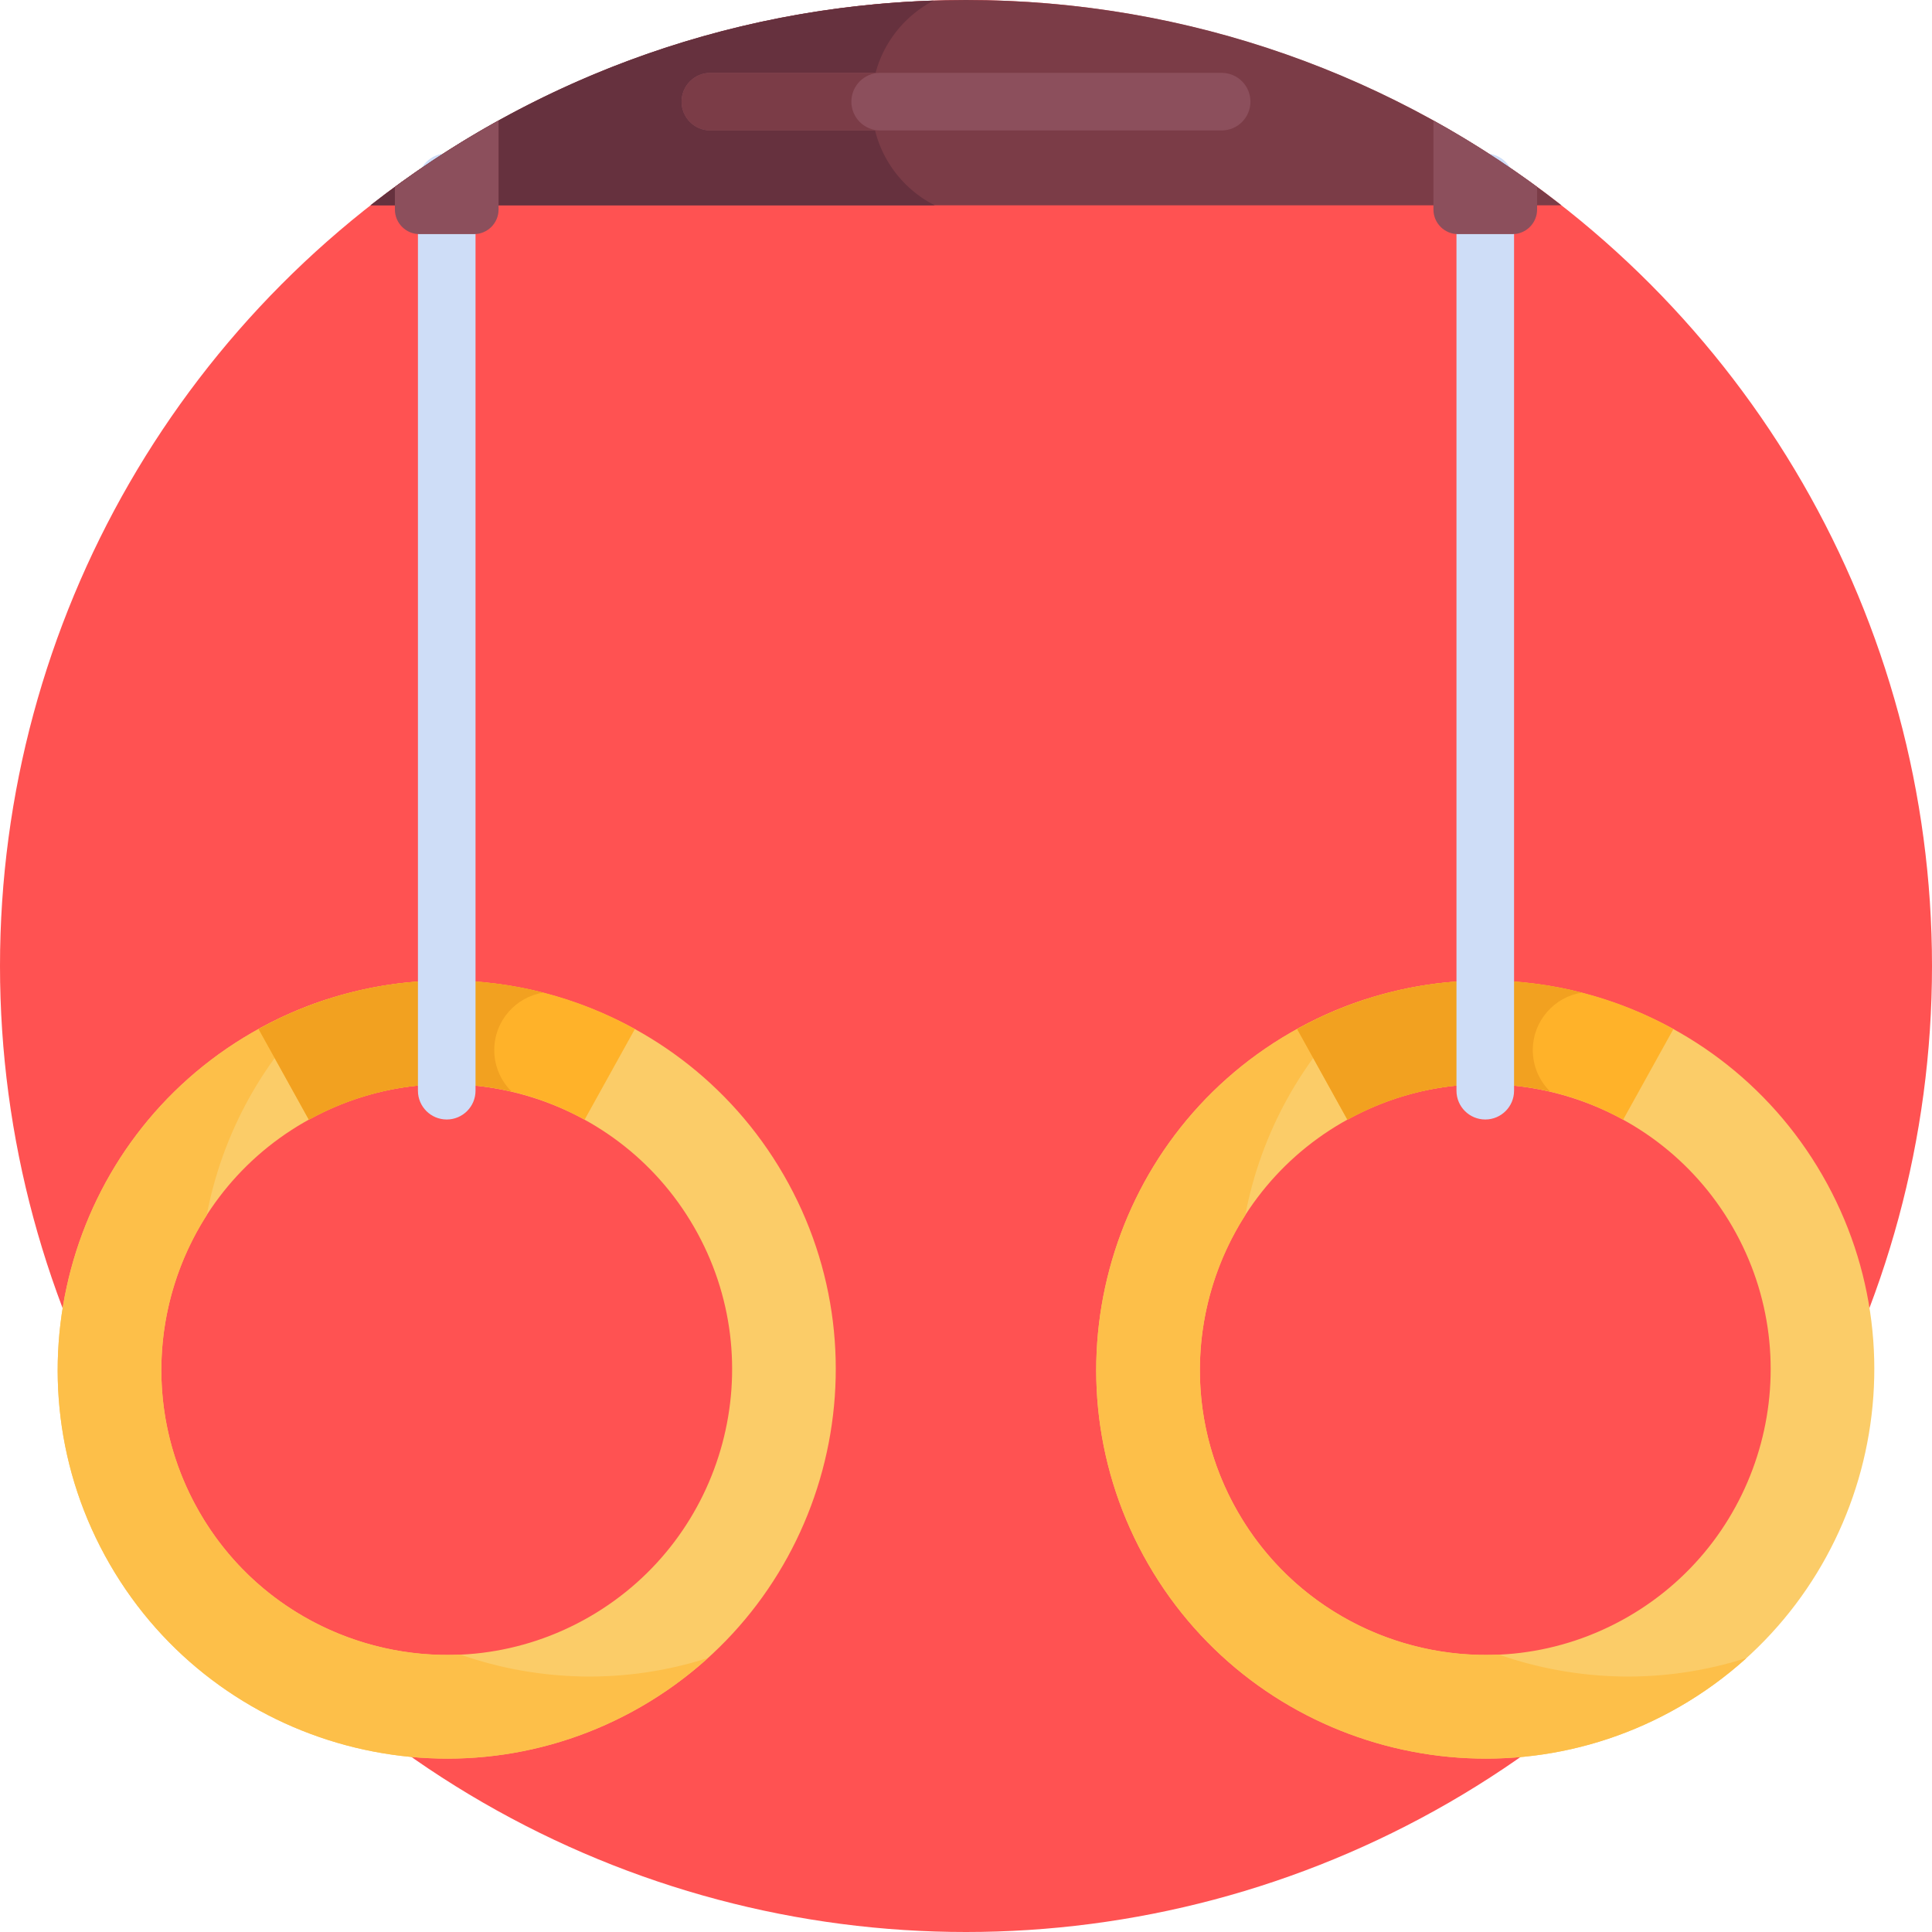 <?xml version="1.0" encoding="iso-8859-1"?>
<!-- Generator: Adobe Illustrator 19.0.0, SVG Export Plug-In . SVG Version: 6.00 Build 0)  -->
<svg version="1.1" id="Capa_1" xmlns="http://www.w3.org/2000/svg" xmlns:xlink="http://www.w3.org/1999/xlink" x="0px" y="0px"
	 viewBox="0 0 512 512" style="enable-background:new 0 0 512 512;" xml:space="preserve">
<circle style="fill:#FF5252;" cx="256" cy="256" r="256"/>
<path style="fill:#FBCC68;" d="M169.949,452.259C120.705,480.69,57.511,463.757,29.08,414.513S17.582,302.075,66.826,273.644
	s112.438-11.498,140.869,37.746S219.193,423.828,169.949,452.259z M80.563,297.437c-36.125,20.857-48.546,67.215-27.689,103.34
	s67.215,48.547,103.34,27.69s48.546-67.215,27.689-103.34S116.687,276.58,80.563,297.437z"/>
<path style="fill:#FDBF49;" d="M121.997,438.485c-27.366,1.262-54.508-12.392-69.124-37.709
	c-14.616-25.316-12.87-55.648,1.906-78.717c4.113-21.679,15.112-41.953,32.041-57.285c-6.831,2.198-13.533,5.14-19.994,8.87
	C17.582,302.075,0.65,365.269,29.081,414.513s91.625,66.177,140.869,37.746c6.461-3.73,12.359-8.064,17.678-12.88
	C165.886,446.374,142.828,445.763,121.997,438.485z"/>
<path style="fill:#FFB229;" d="M68.531,272.709l13.322,24.028c10.838-6.004,23.292-9.435,36.535-9.435s25.697,3.431,36.535,9.435
	l13.322-24.028c-14.786-8.202-31.784-12.881-49.857-12.881S83.317,264.508,68.531,272.709z"/>
<path style="fill:#F2A120;" d="M130.983,278.283c0-7.695,5.635-14.056,12.999-15.229c-8.187-2.101-16.761-3.225-25.594-3.225
	c-18.073,0-35.071,4.679-49.857,12.88l13.322,24.028c10.839-6.004,23.292-9.435,36.535-9.435c5.92,0,11.681,0.69,17.212,1.985
	C132.752,286.485,130.983,282.592,130.983,278.283z"/>
<path style="fill:#FBCC68;" d="M445.173,452.259c-49.244,28.431-112.438,11.498-140.869-37.746
	c-28.431-49.244-11.499-112.438,37.745-140.869s112.438-11.498,140.869,37.746S494.417,423.828,445.173,452.259z M355.787,297.437
	c-36.125,20.857-48.546,67.215-27.689,103.34s67.215,48.547,103.34,27.69s48.546-67.215,27.69-103.34
	S391.911,276.58,355.787,297.437z"/>
<path style="fill:#FDBF49;" d="M397.221,438.485c-27.366,1.262-54.508-12.392-69.124-37.709
	c-14.616-25.316-12.87-55.648,1.906-78.717c4.113-21.679,15.112-41.953,32.041-57.285c-6.831,2.198-13.533,5.14-19.994,8.87
	c-49.244,28.431-66.176,91.625-37.745,140.869s91.625,66.177,140.869,37.746c6.461-3.73,12.359-8.064,17.678-12.88
	C441.11,446.374,418.052,445.763,397.221,438.485z"/>
<path style="fill:#FFB229;" d="M343.755,272.709l13.322,24.028c10.839-6.004,23.292-9.435,36.535-9.435s25.697,3.431,36.535,9.435
	l13.322-24.028c-14.786-8.202-31.784-12.881-49.857-12.881S358.541,264.508,343.755,272.709z"/>
<path style="fill:#F2A120;" d="M406.207,278.283c0-7.695,5.635-14.056,12.999-15.229c-8.187-2.101-16.761-3.225-25.594-3.225
	c-18.073,0-35.071,4.679-49.857,12.88l13.322,24.028c10.839-6.004,23.292-9.435,36.535-9.435c5.92,0,11.681,0.69,17.212,1.985
	C407.976,286.485,406.207,282.592,406.207,278.283z"/>
<g>
	<path style="fill:#CEDDF7;" d="M118.388,296.677c-4.215,0-7.631-3.416-7.631-7.631V48.307c0-4.215,3.417-7.631,7.631-7.631
		s7.631,3.416,7.631,7.631v240.739C126.019,293.261,122.603,296.677,118.388,296.677z"/>
	<path style="fill:#CEDDF7;" d="M393.612,296.677c-4.215,0-7.631-3.416-7.631-7.631V48.307c0-4.215,3.417-7.631,7.631-7.631
		s7.631,3.416,7.631,7.631v240.739C401.243,293.261,397.827,296.677,393.612,296.677z"/>
</g>
<path style="fill:#7B3C47;" d="M413.804,54.412C370.321,20.325,315.535,0,256,0S141.679,20.325,98.196,54.412H413.804z"/>
<path style="fill:#66313E;" d="M231,27.206c0-11.761,6.66-21.96,16.411-27.05C191.203,2.01,139.579,21.972,98.196,54.412h149.519
	C237.799,49.376,231,39.088,231,27.206z"/>
<g>
	<path style="fill:#8C4F5C;" d="M104.651,49.531v5.988c0,3.603,2.921,6.524,6.524,6.524h14.426c3.603,0,6.524-2.921,6.524-6.524
		V31.933C122.576,37.223,113.402,43.105,104.651,49.531z"/>
	<path style="fill:#8C4F5C;" d="M379.875,31.932v23.587c0,3.603,2.921,6.524,6.524,6.524h14.426c3.603,0,6.524-2.921,6.524-6.524
		V49.53C398.597,43.105,389.424,37.223,379.875,31.932z"/>
	<path style="fill:#8C4F5C;" d="M323.746,34.57H188.254c-4.215,0-7.631-3.416-7.631-7.631s3.417-7.631,7.631-7.631h135.493
		c4.215,0,7.631,3.416,7.631,7.631S327.961,34.57,323.746,34.57z"/>
</g>
<path style="fill:#7B3C47;" d="M225.622,26.939c0-4.215,3.417-7.631,7.631-7.631h-45c-4.215,0-7.631,3.416-7.631,7.631
	s3.417,7.631,7.631,7.631h45C229.039,34.57,225.622,31.154,225.622,26.939z"/>
<g>
</g>
<g>
</g>
<g>
</g>
<g>
</g>
<g>
</g>
<g>
</g>
<g>
</g>
<g>
</g>
<g>
</g>
<g>
</g>
<g>
</g>
<g>
</g>
<g>
</g>
<g>
</g>
<g>
</g>
</svg>
